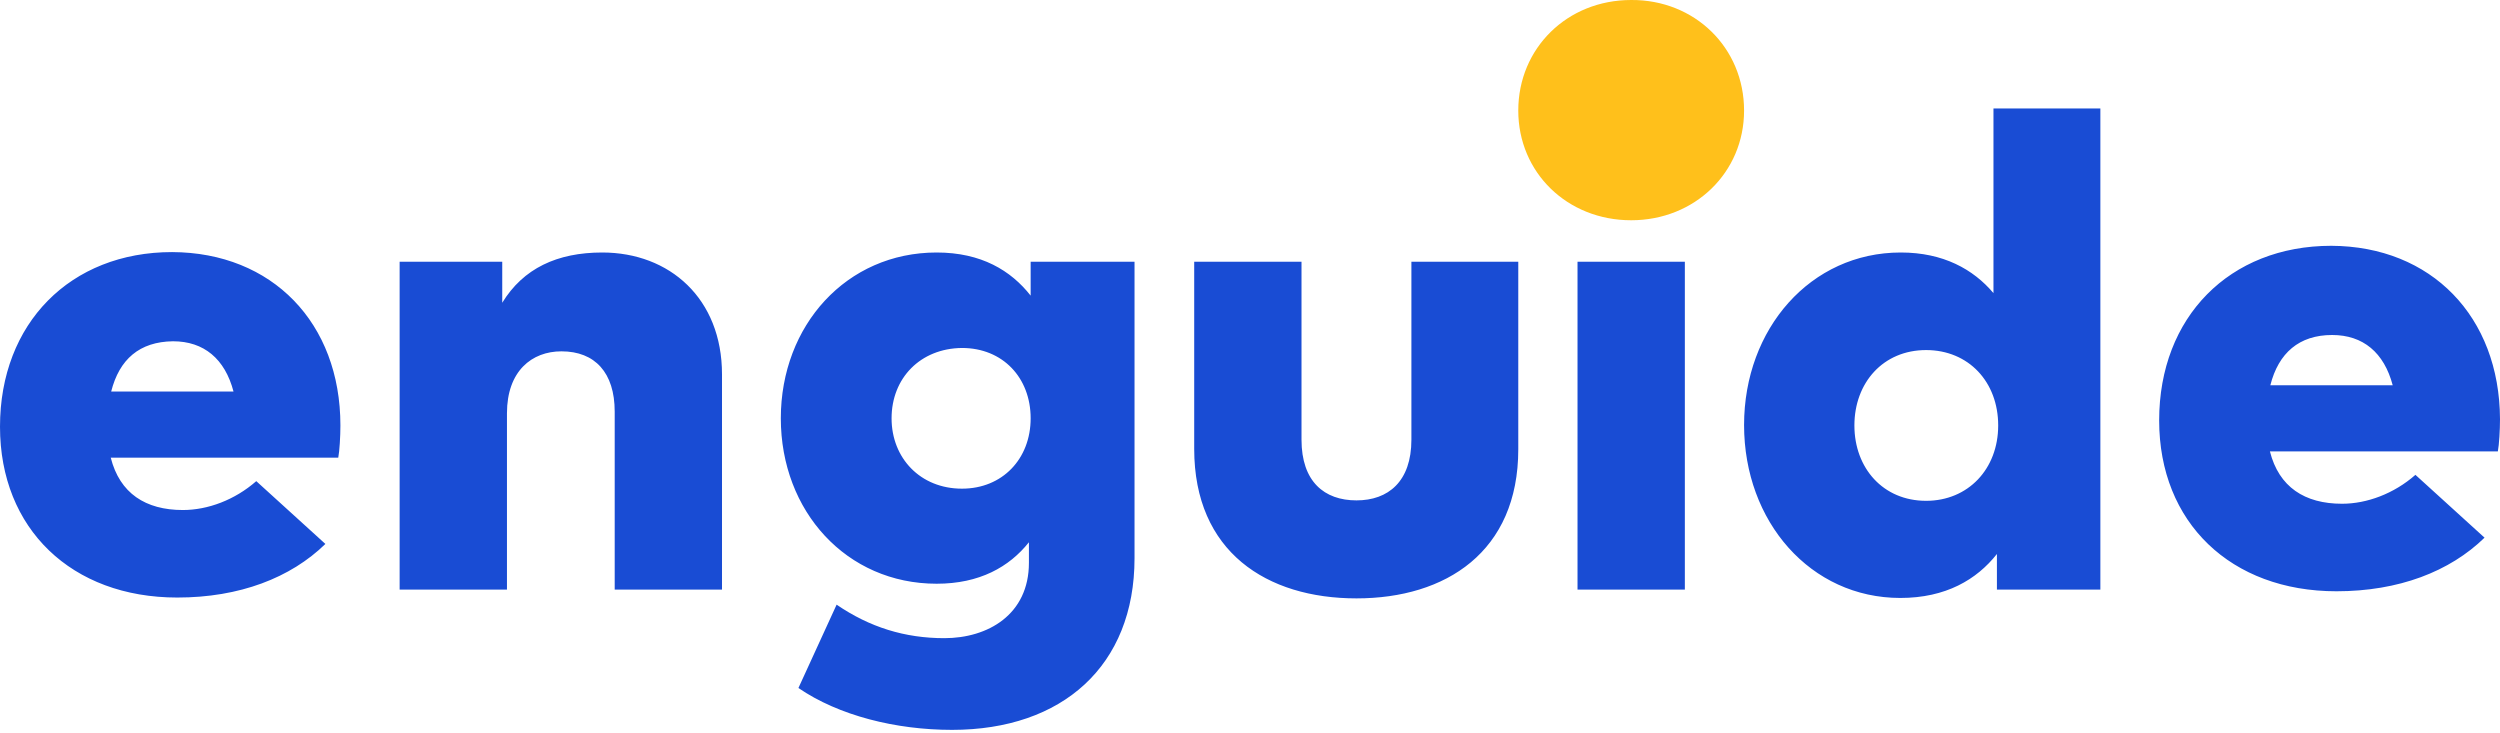 <svg width="116" height="34" viewBox="0 0 116 34" fill="none" xmlns="http://www.w3.org/2000/svg">
<path d="M15.795 19.741C15.795 20.246 15.755 20.926 15.695 21.237H5.139C5.557 22.888 6.752 23.665 8.485 23.665C9.64 23.665 10.895 23.199 11.891 22.325L15.098 25.239C13.484 26.813 11.114 27.726 8.226 27.726C3.326 27.726 0 24.54 0 19.799C0 15 3.266 11.697 7.987 11.697C12.628 11.716 15.795 14.98 15.795 19.741ZM5.159 18.167H10.835C10.437 16.651 9.461 15.835 8.027 15.835C6.473 15.855 5.537 16.671 5.159 18.167ZM33.501 17.37V27.357H28.522V19.099C28.522 17.292 27.606 16.302 26.052 16.302C24.678 16.302 23.523 17.215 23.523 19.177V27.357H18.543V12.144H23.304V14.048C24.279 12.454 25.853 11.716 27.944 11.716C31.071 11.716 33.501 13.853 33.501 17.37ZM47.822 13.717V12.144H52.642V25.9C52.642 30.893 49.296 33.866 44.177 33.866C41.568 33.866 38.919 33.205 37.047 31.923L38.819 28.056C40.353 29.105 41.986 29.611 43.819 29.611C45.83 29.611 47.742 28.523 47.742 26.113V25.161C46.826 26.308 45.452 27.085 43.46 27.085C39.278 27.085 36.23 23.724 36.23 19.41C36.23 15.097 39.278 11.716 43.46 11.716C45.532 11.716 46.906 12.552 47.822 13.717ZM41.369 19.41C41.369 21.256 42.703 22.674 44.635 22.674C46.508 22.674 47.822 21.295 47.822 19.41C47.822 17.526 46.528 16.146 44.635 16.146C42.703 16.166 41.369 17.545 41.369 19.41ZM70.448 20.848C70.448 25.608 67.082 27.765 62.94 27.765C58.777 27.765 55.411 25.608 55.411 20.828V12.144H60.39V20.401C60.39 22.344 61.446 23.218 62.94 23.218C64.413 23.218 65.489 22.344 65.489 20.401V12.144H70.448V20.848ZM92.497 13.601V5.032H97.457V27.357H92.657V25.705C91.721 26.891 90.286 27.745 88.175 27.745C84.012 27.745 80.925 24.209 80.925 19.721C80.925 15.252 84.012 11.716 88.195 11.716C90.167 11.716 91.561 12.493 92.497 13.601ZM86.044 19.741C86.044 21.722 87.378 23.238 89.37 23.238C91.322 23.238 92.716 21.761 92.716 19.741C92.716 17.72 91.342 16.243 89.37 16.243C87.378 16.243 86.044 17.759 86.044 19.741ZM116 19.449C116 19.954 115.96 20.634 115.9 20.945H105.324C105.742 22.597 106.938 23.374 108.67 23.374C109.826 23.374 111.08 22.907 112.076 22.033L115.283 24.948C113.67 26.521 111.299 27.435 108.411 27.435C103.512 27.435 100.185 24.248 100.185 19.507C100.185 14.708 103.452 11.405 108.172 11.405C112.813 11.425 115.98 14.689 116 19.449ZM105.344 17.875H111.021C110.622 16.36 109.646 15.544 108.212 15.544C106.679 15.544 105.723 16.379 105.344 17.875ZM78.177 27.357H73.197V12.144H78.177V27.357Z" fill="#194CD4"/>
<path d="M80.925 5.13C80.925 8.005 78.635 10.22 75.687 10.22C72.719 10.22 70.448 8.005 70.448 5.13C70.448 2.235 72.719 0 75.687 0C78.635 -0.019 80.925 2.215 80.925 5.13Z" fill="#FFC01B"/>
</svg>
